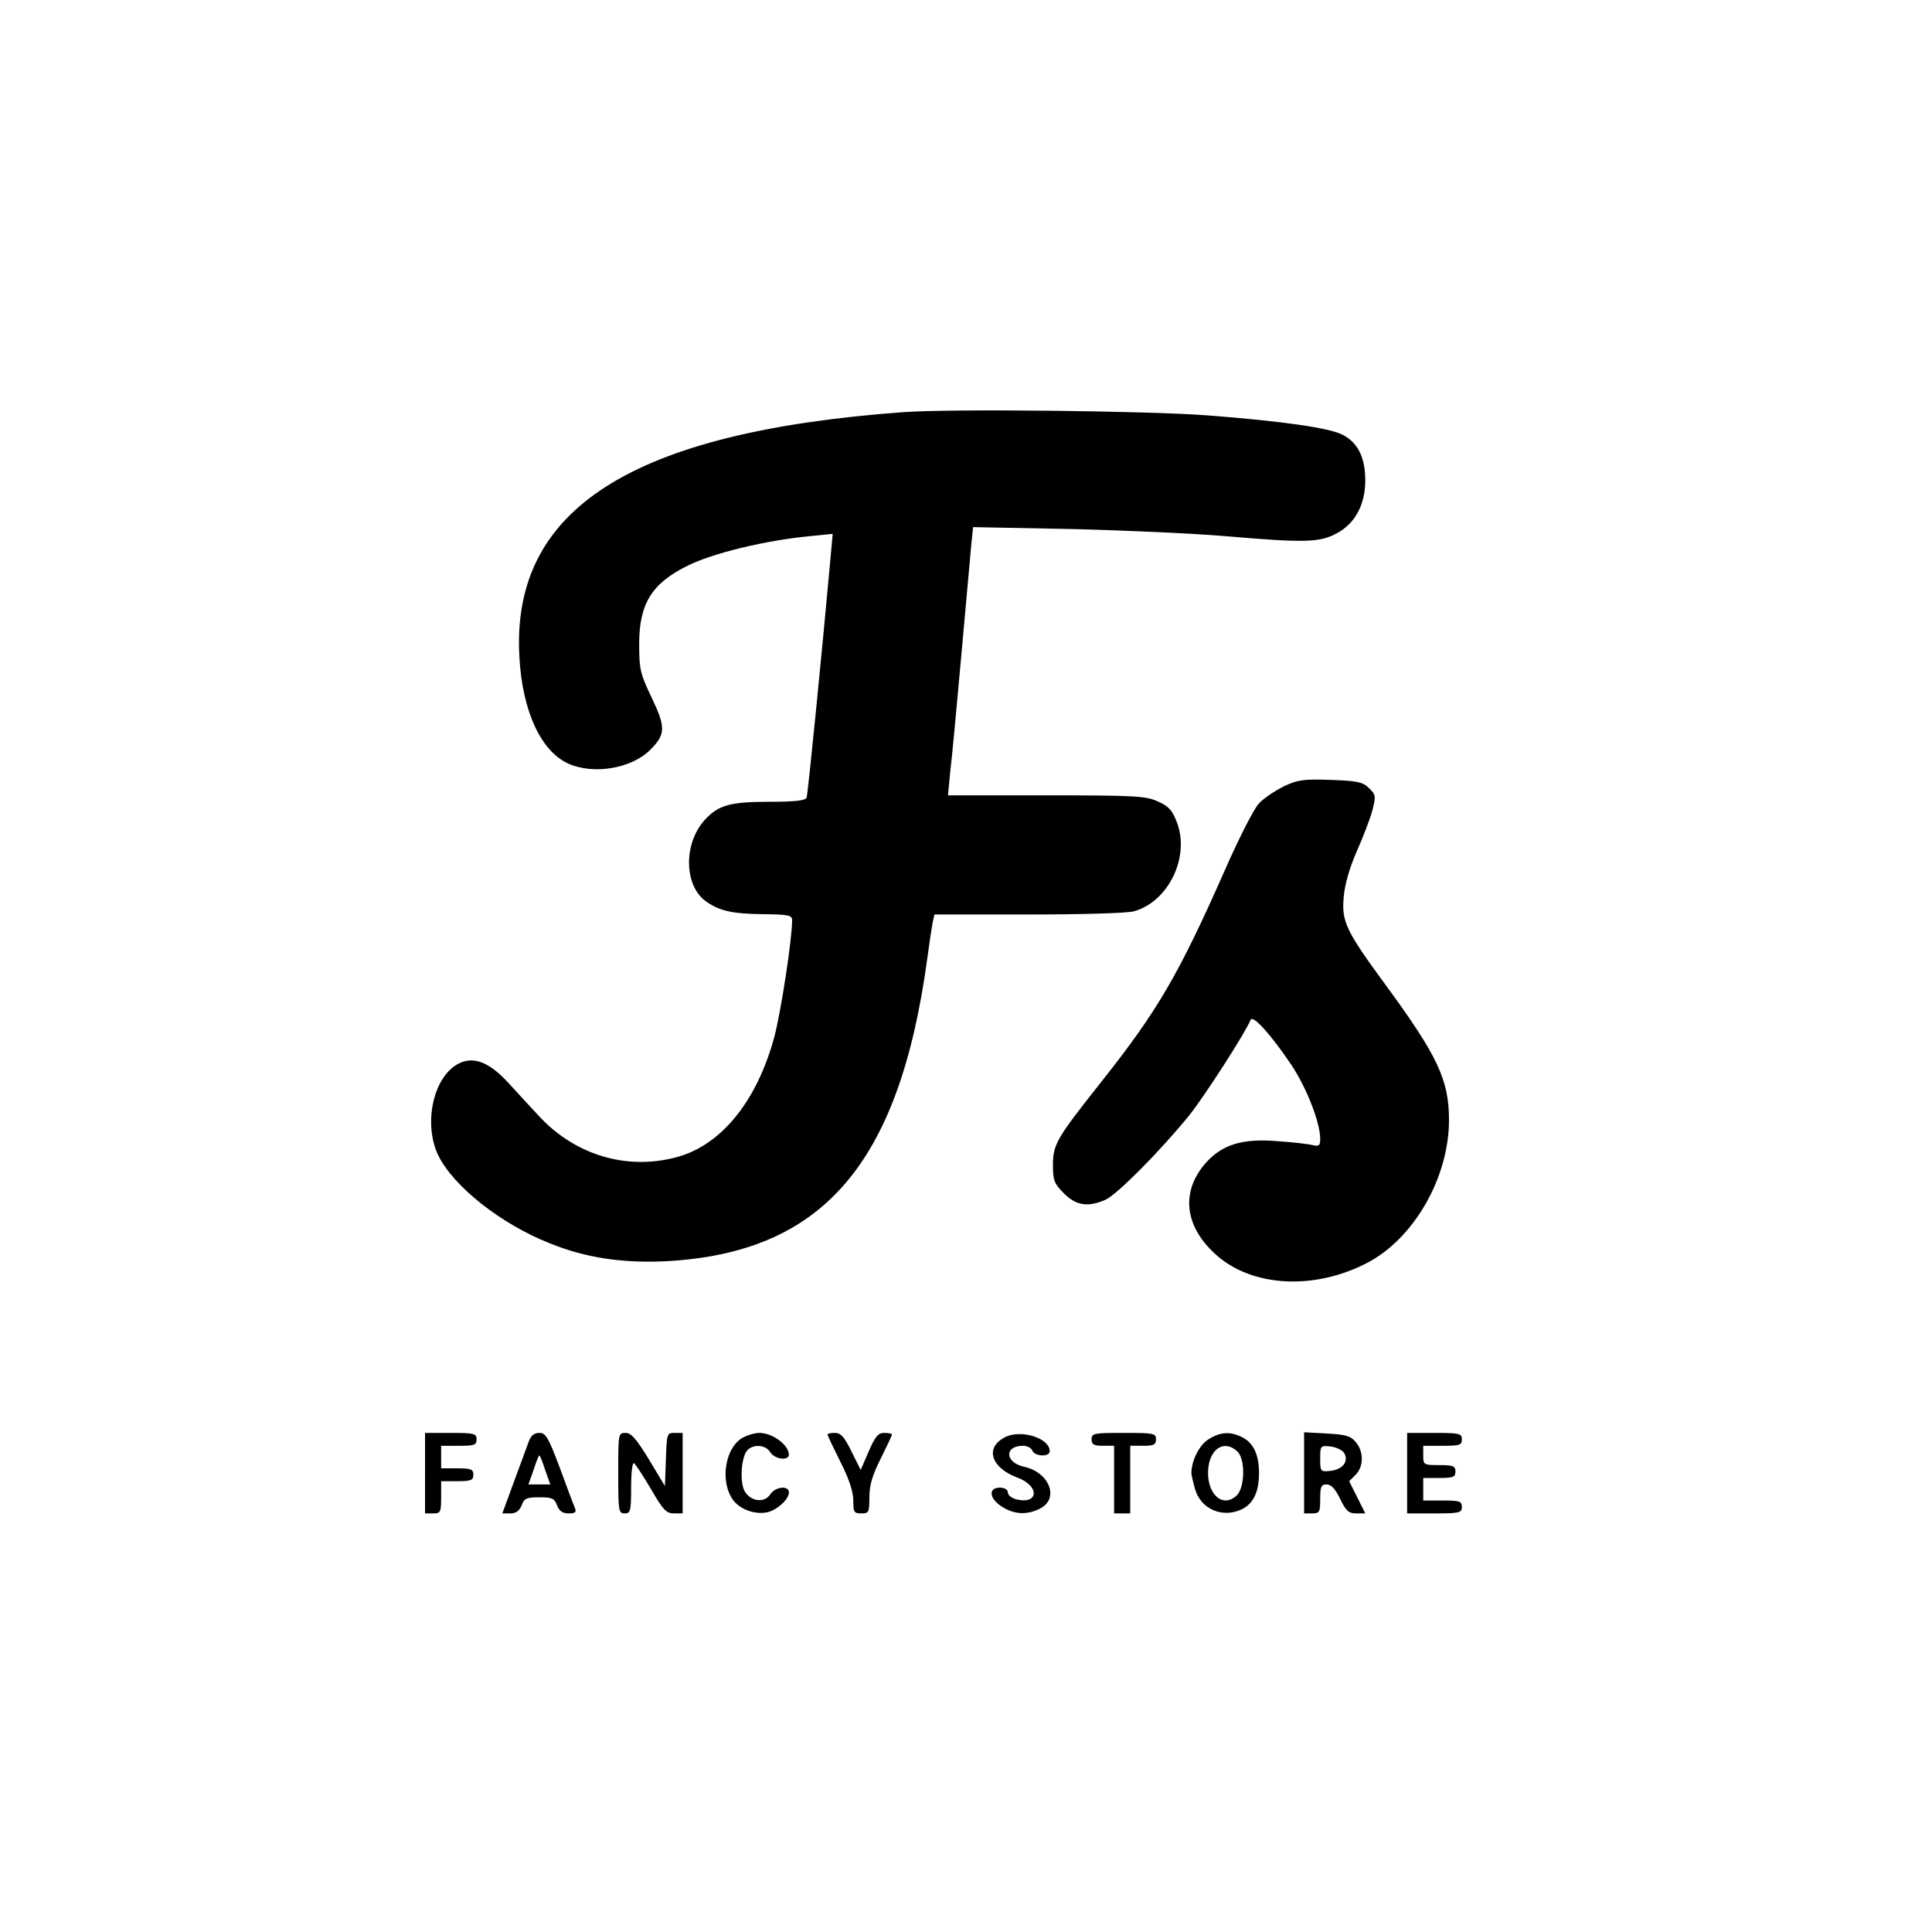 <?xml version="1.0" standalone="no"?>
<!DOCTYPE svg PUBLIC "-//W3C//DTD SVG 20010904//EN"
 "http://www.w3.org/TR/2001/REC-SVG-20010904/DTD/svg10.dtd">
<svg version="1.0" xmlns="http://www.w3.org/2000/svg"
 width="600pt" height="600pt" viewBox="0 0 600 600"
 preserveAspectRatio="xMidYMid meet">

<g transform="translate(0,600) scale(0.1,-0.1)"
fill="#000000" stroke="none">
<path d="M2805 4720 c-844 -62 -1218 -300 -1192 -760 9 -167 66 -292 151 -331
79 -36 198 -16 256 43 47 47 48 69 4 161 -36 75 -39 89 -39 167 0 125 39 188
150 243 78 39 243 79 381 92 l70 7 -8 -88 c-25 -277 -69 -721 -73 -731 -3 -9
-35 -13 -115 -13 -122 0 -159 -10 -201 -56 -67 -73 -65 -204 3 -253 42 -30 83
-39 176 -40 81 -1 92 -3 92 -19 0 -58 -34 -281 -55 -361 -52 -194 -158 -329
-291 -371 -158 -48 -326 -1 -442 126 -26 28 -68 73 -94 102 -61 66 -111 84
-159 56 -75 -44 -104 -186 -58 -282 47 -96 194 -213 346 -273 111 -45 224 -62
358 -56 489 25 728 300 815 942 6 44 13 92 16 108 l6 27 291 0 c170 0 308 4
329 10 107 30 174 169 133 276 -14 37 -25 50 -59 65 -37 17 -69 19 -347 19
l-305 0 7 73 c5 39 20 200 34 357 14 157 28 312 31 344 l6 59 307 -6 c168 -4
383 -14 476 -22 244 -21 293 -20 345 8 58 30 90 90 90 165 0 71 -23 118 -71
142 -40 21 -185 42 -419 60 -181 14 -795 21 -945 10z"/>
<path d="M3985 3557 c-27 -14 -62 -37 -76 -53 -15 -16 -62 -108 -104 -204
-144 -326 -209 -438 -385 -660 -138 -174 -150 -194 -150 -258 0 -48 4 -58 34
-88 38 -38 74 -44 129 -20 35 15 170 151 261 263 48 61 171 251 190 296 7 16
64 -47 127 -141 47 -71 89 -178 89 -229 0 -21 -4 -24 -24 -19 -13 3 -61 9
-108 12 -109 9 -171 -10 -222 -66 -76 -85 -70 -188 18 -275 109 -110 307 -126
478 -39 148 75 258 266 258 446 0 124 -36 200 -196 418 -124 169 -138 198
-131 274 3 39 18 90 40 141 20 45 42 102 49 128 11 44 11 49 -10 69 -19 19
-35 23 -119 26 -87 3 -104 0 -148 -21z"/>
<path d="M1320 1425 l0 -125 25 0 c23 0 25 3 25 50 l0 50 50 0 c43 0 50 3 50
20 0 17 -7 20 -50 20 l-50 0 0 35 0 35 55 0 c48 0 55 2 55 20 0 18 -7 20 -80
20 l-80 0 0 -125z"/>
<path d="M1642 1523 c-6 -16 -26 -72 -46 -125 l-36 -98 25 0 c18 0 28 8 35 25
8 22 16 25 55 25 39 0 47 -3 55 -25 7 -18 17 -25 36 -25 21 0 25 4 19 18 -4 9
-25 65 -47 125 -35 93 -43 107 -63 107 -16 0 -26 -8 -33 -27z m51 -88 l16 -45
-34 0 -34 0 16 45 c8 25 16 45 18 45 2 0 10 -20 18 -45z"/>
<path d="M1920 1425 c0 -118 1 -125 20 -125 18 0 20 7 20 81 0 46 4 78 9 75 5
-4 29 -40 53 -81 37 -64 47 -75 71 -75 l27 0 0 125 0 125 -25 0 c-24 0 -24 -2
-27 -82 l-3 -83 -50 83 c-39 64 -55 82 -72 82 -23 0 -23 -2 -23 -125z"/>
<path d="M2310 1537 c-58 -29 -76 -137 -33 -196 23 -30 70 -46 108 -37 30 8
65 40 65 61 0 23 -43 18 -58 -6 -18 -28 -62 -22 -80 11 -15 29 -10 103 8 125
18 21 58 19 72 -5 14 -22 58 -28 58 -7 -1 30 -51 67 -92 67 -13 0 -34 -6 -48
-13z"/>
<path d="M2570 1545 c0 -3 18 -41 40 -85 27 -53 40 -93 40 -120 0 -36 2 -40
25 -40 23 0 25 3 25 50 0 38 9 68 35 120 19 38 35 72 35 75 0 3 -11 5 -24 5
-19 0 -28 -11 -48 -57 l-25 -58 -29 58 c-22 45 -33 57 -51 57 -13 0 -23 -2
-23 -5z"/>
<path d="M3118 1535 c-60 -33 -39 -94 42 -124 70 -26 66 -85 -5 -67 -14 4 -25
13 -25 21 0 9 -10 15 -25 15 -37 0 -33 -35 8 -60 38 -24 78 -25 117 -5 61 31
29 113 -50 130 -59 13 -62 65 -3 65 13 0 26 -7 29 -15 8 -19 54 -20 54 -2 0
42 -93 70 -142 42z"/>
<path d="M3390 1530 c0 -16 7 -20 35 -20 l35 0 0 -105 0 -105 25 0 25 0 0 105
0 105 40 0 c33 0 40 3 40 20 0 19 -7 20 -100 20 -93 0 -100 -1 -100 -20z"/>
<path d="M3753 1530 c-28 -17 -53 -66 -53 -105 0 -5 5 -27 11 -48 17 -64 87
-94 148 -63 34 18 51 54 51 111 0 57 -17 93 -51 111 -38 19 -68 18 -106 -6z
m89 -37 c26 -23 25 -113 -2 -138 -46 -42 -97 11 -87 90 8 59 51 83 89 48z"/>
<path d="M4050 1426 l0 -126 25 0 c23 0 25 4 25 45 0 38 3 45 20 45 14 0 27
-14 42 -45 18 -38 27 -45 50 -45 l28 0 -25 50 -25 50 20 20 c25 25 26 71 1
101 -16 19 -30 24 -90 27 l-71 4 0 -126z m124 62 c16 -26 -4 -52 -43 -56 -30
-3 -31 -2 -31 38 0 40 1 41 31 38 18 -2 37 -11 43 -20z"/>
<path d="M4370 1425 l0 -125 85 0 c78 0 85 2 85 20 0 18 -7 20 -60 20 l-60 0
0 35 0 35 50 0 c43 0 50 3 50 20 0 17 -7 20 -50 20 -49 0 -50 1 -50 30 l0 30
60 0 c53 0 60 2 60 20 0 18 -7 20 -85 20 l-85 0 0 -125z"/>
</g>
</svg>

